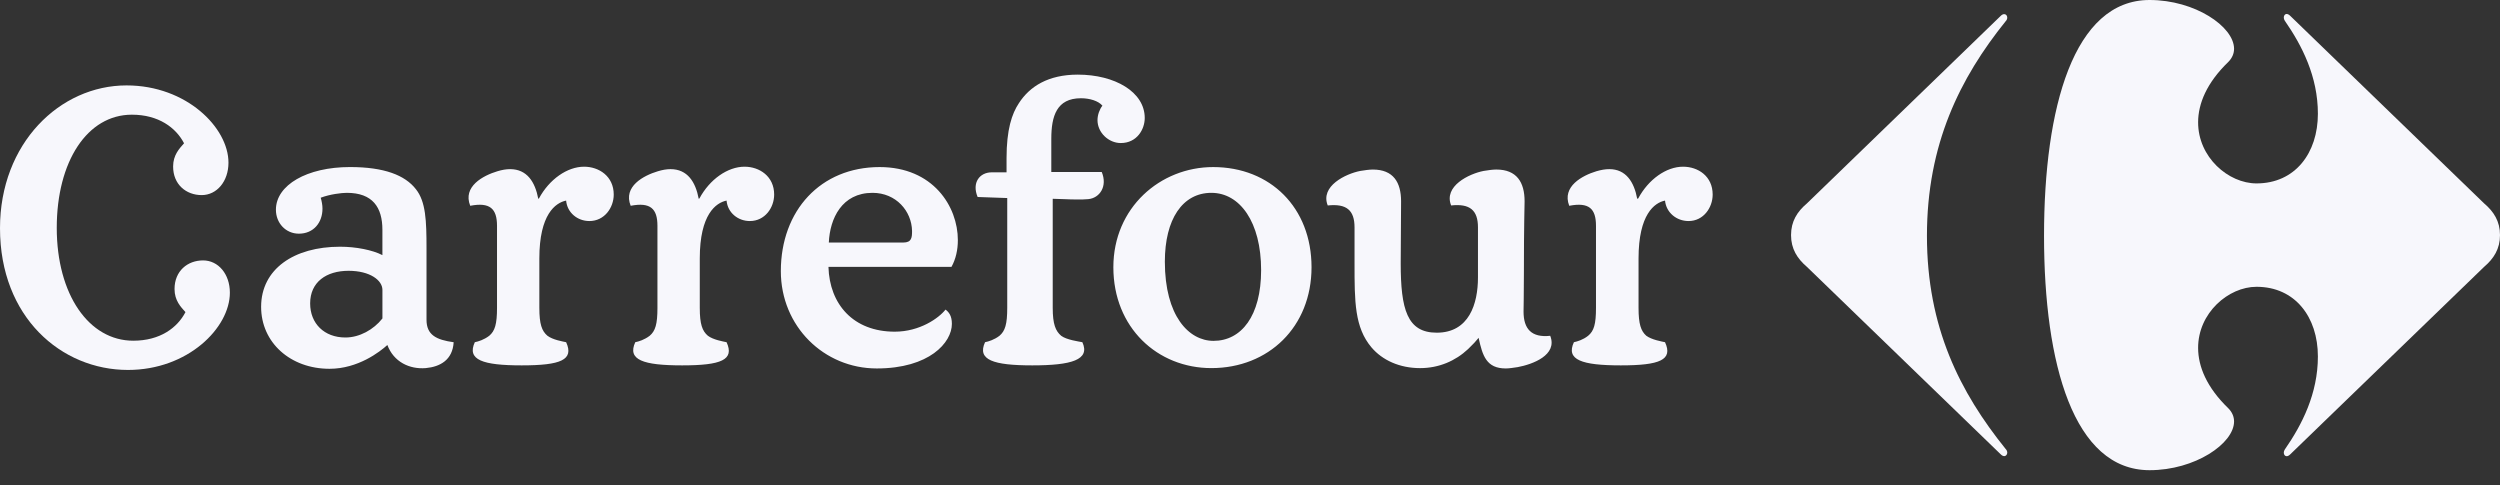 <svg width="134" height="26" viewBox="0 0 134 26" fill="none" xmlns="http://www.w3.org/2000/svg">
<rect x="0" y="0" width="134" height="26" fill="#333333" stroke="none"/>
<path d="M107.239 0.851L96.85 10.904C96.331 11.344 96 11.862 96 12.602C96 13.339 96.332 13.859 96.85 14.303L107.239 24.352C107.306 24.42 107.371 24.448 107.425 24.448C107.524 24.448 107.592 24.358 107.589 24.253C107.586 24.191 107.559 24.12 107.497 24.058C105.059 21.028 103.284 17.552 103.284 12.639C103.284 7.722 105.059 4.179 107.497 1.146C107.559 1.085 107.586 1.015 107.589 0.952C107.592 0.844 107.524 0.758 107.425 0.758C107.371 0.757 107.306 0.783 107.239 0.851Z" fill="#F7F7FC"/>
<path d="M115.217 0C111.149 0 109.56 5.766 109.56 12.638C109.56 19.513 111.149 25.202 115.217 25.202C117.658 25.202 119.739 23.772 119.746 22.597C119.747 22.34 119.648 22.093 119.432 21.878C118.275 20.76 117.822 19.642 117.819 18.656C117.812 16.774 119.444 15.372 120.949 15.372C123.019 15.372 124.239 16.998 124.239 19.105C124.239 21.101 123.389 22.763 122.464 24.095C122.427 24.149 122.411 24.21 122.411 24.263C122.411 24.368 122.473 24.453 122.565 24.453C122.621 24.453 122.686 24.424 122.758 24.352L133.15 14.302C133.669 13.859 134 13.339 134 12.602C134 11.862 133.668 11.344 133.15 10.903L122.758 0.851C122.687 0.78 122.621 0.749 122.565 0.749C122.472 0.749 122.411 0.836 122.411 0.941C122.411 0.994 122.427 1.054 122.464 1.11C123.388 2.439 124.239 4.103 124.239 6.098C124.239 8.203 123.019 9.831 120.949 9.831C119.444 9.831 117.812 8.43 117.819 6.547C117.822 5.561 118.275 4.443 119.432 3.326C119.648 3.109 119.747 2.865 119.746 2.608C119.739 1.431 117.658 0 115.217 0Z" fill="#F7F7FC"/>
<path d="M18.683 14.515C17.493 14.515 16.624 15.116 16.624 16.264C16.624 17.34 17.38 18.09 18.514 18.09C19.27 18.09 20.026 17.669 20.498 17.069V15.537C20.498 15.026 19.836 14.515 18.683 14.515ZM44.405 14.303C44.462 16.32 45.747 17.778 47.958 17.778C49.301 17.778 50.322 17.051 50.68 16.594C50.85 16.722 51.021 16.913 51.021 17.359C51.021 18.362 49.811 19.749 46.995 19.749C44.161 19.749 41.853 17.489 41.853 14.534C41.853 11.281 43.989 8.955 47.147 8.955C50.017 8.955 51.341 11.07 51.341 12.87C51.341 13.401 51.228 13.893 51 14.303H44.405ZM48.413 13C48.866 13 48.886 12.734 48.886 12.379C48.866 11.318 48.033 10.336 46.768 10.336C45.124 10.336 44.481 11.714 44.425 13H48.413ZM75.078 14.112C75.078 16.576 75.42 17.832 77.009 17.832C78.744 17.832 79.219 16.282 79.219 14.874V12.186C79.219 11.263 78.782 10.904 77.781 11.012C77.366 9.974 78.744 9.314 79.522 9.162C79.765 9.125 79.993 9.087 80.203 9.087C81.298 9.087 81.718 9.77 81.718 10.79C81.718 11.165 81.681 11.849 81.681 14.677C81.681 15.873 81.662 16.504 81.662 16.702C81.662 17.634 82.093 18.108 83.092 17.999C83.501 19.039 82.132 19.532 81.351 19.677C81.111 19.712 80.893 19.749 80.713 19.749C79.674 19.749 79.464 19.075 79.254 18.108C79.108 18.29 78.972 18.438 78.69 18.71C78.01 19.348 77.122 19.731 76.119 19.731C75.022 19.731 74.096 19.31 73.51 18.619C72.603 17.544 72.603 16.157 72.603 14.132V12.187C72.603 11.263 72.168 10.905 71.167 11.013C70.751 9.975 72.132 9.315 72.906 9.163C73.151 9.125 73.377 9.088 73.586 9.088C74.681 9.088 75.098 9.771 75.098 10.791L75.078 14.112H75.078ZM70.298 14.324C70.298 11.127 68.087 8.955 65.025 8.955C62.191 8.955 59.676 11.127 59.676 14.324C59.676 17.561 62.038 19.73 64.93 19.73C67.991 19.73 70.298 17.525 70.298 14.324ZM22.861 17.141C22.861 17.956 23.389 18.216 24.316 18.344C24.259 19.291 23.597 19.658 22.823 19.73C21.953 19.803 21.102 19.4 20.763 18.492C20.365 18.853 19.193 19.767 17.662 19.767C15.565 19.767 13.996 18.361 13.996 16.447C13.996 14.423 15.754 13.224 18.229 13.224C19.081 13.224 19.968 13.401 20.497 13.675V12.32C20.497 11.106 19.968 10.336 18.589 10.336C18.305 10.336 17.682 10.411 17.19 10.598C17.247 10.79 17.285 10.995 17.285 11.183C17.285 11.925 16.813 12.525 16.019 12.525C15.319 12.525 14.789 11.961 14.789 11.241C14.789 9.918 16.454 8.954 18.76 8.954C20.593 8.954 21.709 9.389 22.294 10.143C22.823 10.808 22.861 11.829 22.861 13.303V17.141ZM67.596 14.479C67.596 16.936 66.536 18.27 65.044 18.27C63.721 18.27 62.436 16.936 62.436 14.023C62.436 11.753 63.381 10.336 64.93 10.336C66.461 10.336 67.596 11.907 67.596 14.479ZM30.344 10.751C30.401 11.396 30.949 11.848 31.591 11.848C32.404 11.848 32.896 11.127 32.896 10.428C32.896 9.445 32.102 8.935 31.308 8.935C30.401 8.935 29.437 9.617 28.889 10.636L28.851 10.655C28.681 9.749 28.246 9.066 27.339 9.066C27.131 9.066 26.904 9.105 26.659 9.18C25.903 9.407 24.788 9.991 25.204 11.03C26.262 10.826 26.64 11.183 26.64 12.106V16.502C26.64 17.375 26.527 17.741 26.224 17.997C25.94 18.214 25.639 18.304 25.45 18.342C25.015 19.289 25.865 19.584 27.963 19.584C30.061 19.584 30.779 19.289 30.345 18.342C30.156 18.303 29.627 18.213 29.343 17.997C29.041 17.741 28.909 17.375 28.909 16.502V13.85C28.908 11.486 29.777 10.865 30.344 10.751V10.751ZM56.35 9.218H59.053C59.375 9.992 58.94 10.616 58.335 10.673C58.146 10.693 57.938 10.693 57.749 10.693C57.257 10.693 56.766 10.655 56.426 10.655V16.503C56.426 17.376 56.577 17.741 56.879 17.998C57.163 18.215 57.825 18.305 58.015 18.342C58.449 19.289 57.428 19.584 55.33 19.584C53.233 19.584 52.364 19.29 52.798 18.342C52.986 18.304 53.29 18.214 53.572 17.998C53.875 17.741 53.988 17.376 53.988 16.503V10.615L52.401 10.559C52.079 9.787 52.513 9.237 53.156 9.237H53.951V8.48C53.951 6.949 54.234 6.098 54.612 5.531C55.197 4.623 56.199 4 57.767 4C59.752 4 61.358 4.926 61.358 6.324C61.358 6.93 60.942 7.667 60.073 7.667C59.431 7.667 58.826 7.118 58.826 6.439C58.826 6.154 58.94 5.852 59.09 5.664C58.864 5.399 58.392 5.266 57.938 5.266C56.633 5.266 56.35 6.23 56.35 7.44V9.218V9.218ZM38.944 10.751C39.001 11.396 39.549 11.848 40.191 11.848C41.004 11.848 41.495 11.127 41.495 10.428C41.495 9.445 40.701 8.935 39.908 8.935C39.001 8.935 38.036 9.617 37.49 10.636L37.451 10.655C37.282 9.749 36.846 9.066 35.939 9.066C35.732 9.066 35.505 9.105 35.259 9.18C34.502 9.407 33.387 9.991 33.804 11.03C34.862 10.826 35.239 11.183 35.239 12.106V16.502C35.239 17.375 35.127 17.741 34.824 17.997C34.54 18.214 34.239 18.304 34.05 18.342C33.615 19.289 34.466 19.584 36.563 19.584C38.66 19.584 39.38 19.289 38.944 18.342C38.756 18.303 38.227 18.213 37.943 17.997C37.641 17.741 37.508 17.375 37.508 16.502V13.85C37.508 11.486 38.377 10.865 38.944 10.751V10.751ZM89.245 10.751C89.309 11.396 89.861 11.848 90.507 11.848C91.308 11.848 91.799 11.127 91.799 10.428C91.799 9.445 91.017 8.935 90.212 8.935C89.309 8.935 88.355 9.617 87.809 10.636L87.754 10.654C87.588 9.749 87.149 9.066 86.259 9.066C86.037 9.066 85.822 9.105 85.563 9.18C84.817 9.407 83.706 9.991 84.111 11.03C85.173 10.826 85.545 11.183 85.545 12.106V16.502C85.545 17.375 85.436 17.741 85.124 17.997C84.853 18.214 84.541 18.304 84.361 18.342C83.922 19.289 84.78 19.584 86.877 19.584C88.974 19.584 89.683 19.289 89.245 18.342C89.065 18.303 88.536 18.213 88.242 17.997C87.954 17.741 87.826 17.375 87.826 16.502V13.85C87.827 11.486 88.681 10.865 89.245 10.751" fill="#F7F7FC"/>
<path d="M0 12.233C0 17.004 3.287 19.829 6.86 19.829C10.073 19.829 12.321 17.57 12.321 15.688C12.321 14.687 11.698 13.958 10.885 13.958C10.054 13.958 9.355 14.523 9.355 15.492C9.355 16.111 9.695 16.457 9.941 16.73C9.505 17.57 8.579 18.262 7.142 18.262C4.762 18.262 3.042 15.781 3.042 12.214C3.042 8.642 4.685 6.147 7.068 6.147C8.504 6.147 9.43 6.846 9.865 7.679C9.619 7.962 9.279 8.302 9.279 8.926C9.279 9.89 9.979 10.457 10.81 10.457C11.623 10.457 12.246 9.722 12.246 8.718C12.246 6.845 9.997 4.578 6.784 4.578C3.211 4.577 0 7.678 0 12.233Z" fill="#F7F7FC"/>
</svg>

